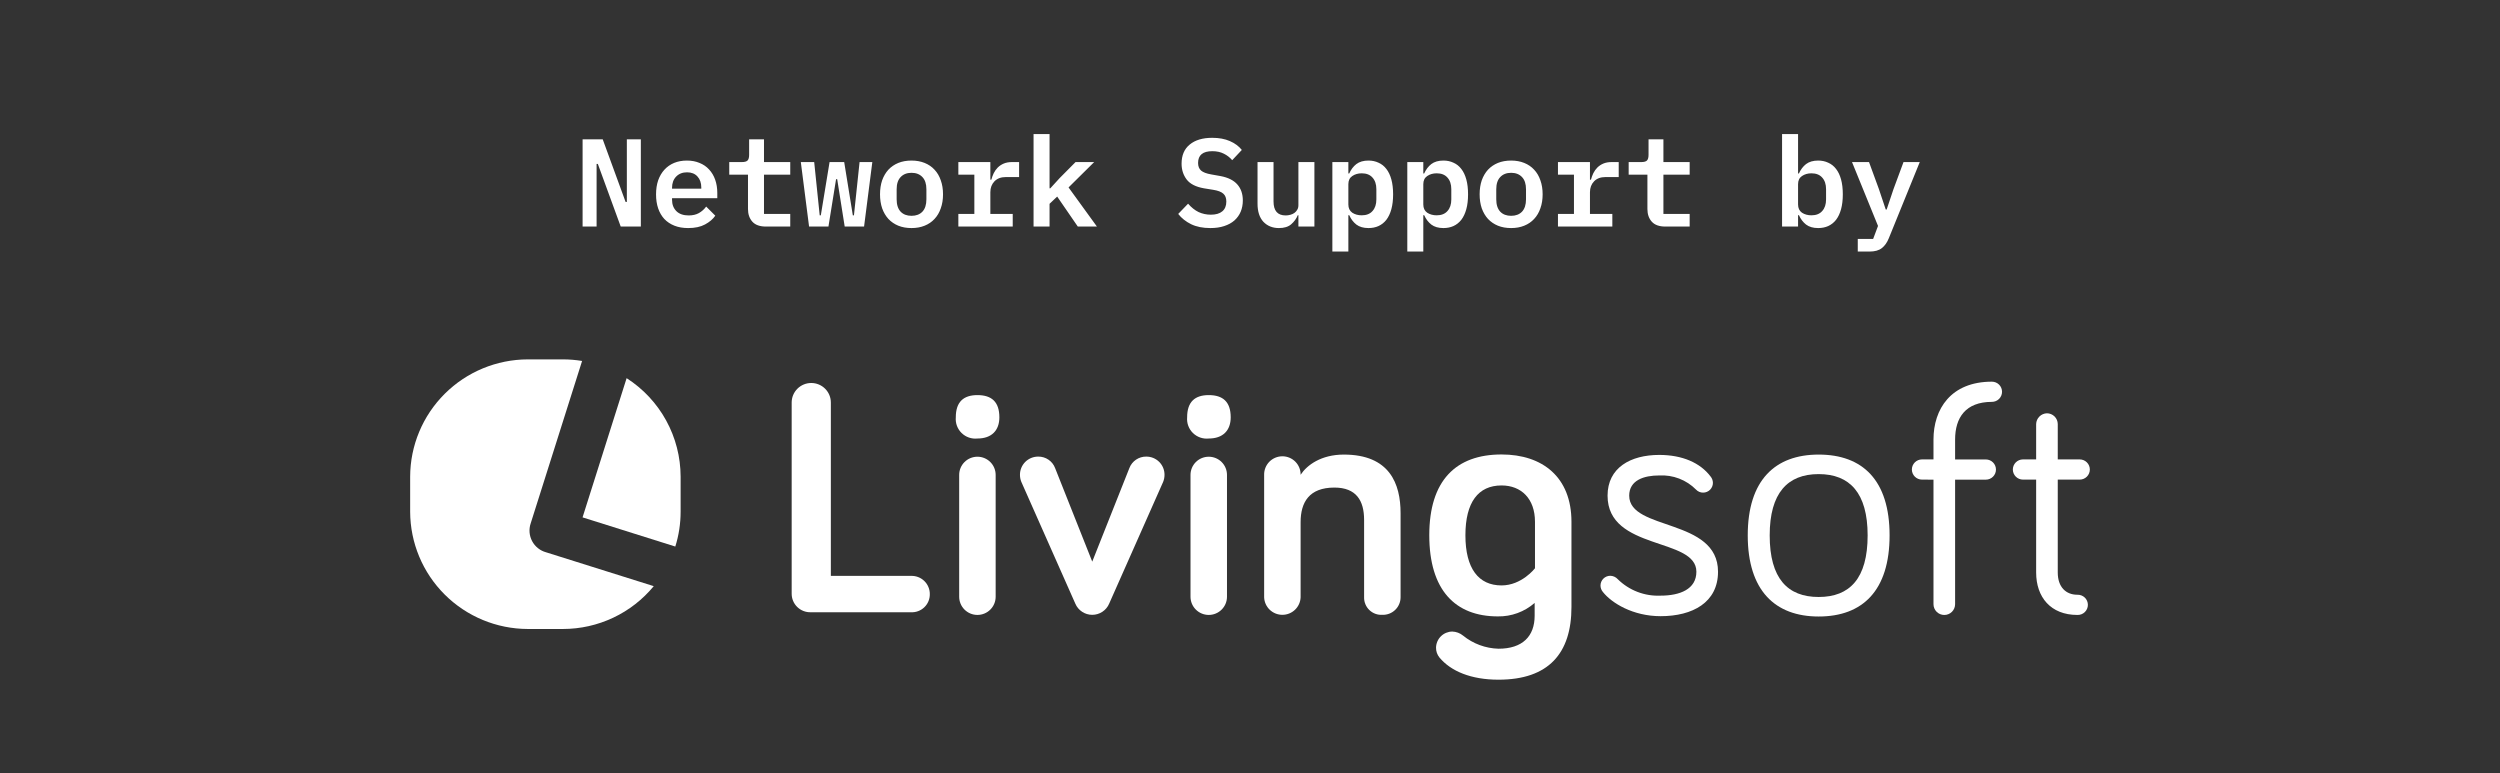 <svg width="320" height="99" viewBox="0 0 320 99" fill="none" xmlns="http://www.w3.org/2000/svg">
  <rect x="0" y="0" width="320" height="99" fill="#333333" stroke="none"/>
  <path d="M76.524 20.984H76.364V29H74.572V17.832H77.148L80.076 25.848H80.236V17.832H82.028V29H79.452L76.524 20.984ZM88.086 29.192C87.424 29.192 86.838 29.091 86.326 28.888C85.814 28.685 85.382 28.397 85.03 28.024C84.688 27.651 84.427 27.203 84.246 26.68C84.064 26.147 83.974 25.549 83.974 24.888C83.974 24.216 84.064 23.613 84.246 23.08C84.438 22.547 84.704 22.093 85.046 21.72C85.387 21.347 85.798 21.059 86.278 20.856C86.768 20.653 87.318 20.552 87.926 20.552C88.523 20.552 89.062 20.653 89.542 20.856C90.022 21.048 90.427 21.325 90.758 21.688C91.099 22.051 91.36 22.488 91.542 23C91.723 23.512 91.814 24.077 91.814 24.696V25.368H86.022V25.576C86.022 26.173 86.208 26.659 86.582 27.032C86.955 27.395 87.478 27.576 88.15 27.576C88.662 27.576 89.099 27.475 89.462 27.272C89.835 27.059 90.144 26.781 90.39 26.44L91.558 27.608C91.259 28.045 90.822 28.419 90.246 28.728C89.68 29.037 88.96 29.192 88.086 29.192ZM87.942 22.056C87.366 22.056 86.902 22.237 86.55 22.6C86.198 22.963 86.022 23.443 86.022 24.04V24.152H89.766V24.008C89.766 23.411 89.6 22.936 89.27 22.584C88.95 22.232 88.507 22.056 87.942 22.056ZM98.047 29C97.258 29 96.677 28.792 96.303 28.376C95.93 27.96 95.743 27.421 95.743 26.76V22.36H93.344V20.744H94.975C95.306 20.744 95.541 20.68 95.68 20.552C95.818 20.413 95.888 20.173 95.888 19.832V17.832H97.791V20.744H101.152V22.36H97.791V27.384H101.152V29H98.047ZM102.505 20.744H104.217L104.921 27.56H105.065L106.185 20.744H108.057L109.161 27.56H109.305L110.025 20.744H111.657L110.601 29H108.121L107.161 22.936H107.017L106.041 29H103.561L102.505 20.744ZM116.675 29.192C116.046 29.192 115.48 29.091 114.979 28.888C114.488 28.685 114.067 28.397 113.715 28.024C113.374 27.651 113.107 27.197 112.915 26.664C112.734 26.131 112.643 25.533 112.643 24.872C112.643 24.211 112.734 23.613 112.915 23.08C113.107 22.547 113.374 22.093 113.715 21.72C114.067 21.347 114.488 21.059 114.979 20.856C115.48 20.653 116.046 20.552 116.675 20.552C117.294 20.552 117.854 20.653 118.355 20.856C118.856 21.059 119.278 21.347 119.619 21.72C119.971 22.093 120.238 22.547 120.419 23.08C120.611 23.613 120.707 24.211 120.707 24.872C120.707 25.533 120.611 26.131 120.419 26.664C120.238 27.197 119.971 27.651 119.619 28.024C119.278 28.397 118.856 28.685 118.355 28.888C117.854 29.091 117.294 29.192 116.675 29.192ZM116.675 27.624C117.262 27.624 117.726 27.448 118.067 27.096C118.408 26.733 118.579 26.205 118.579 25.512V24.232C118.579 23.539 118.408 23.016 118.067 22.664C117.726 22.301 117.262 22.12 116.675 22.12C116.088 22.12 115.624 22.301 115.283 22.664C114.942 23.016 114.771 23.539 114.771 24.232V25.512C114.771 26.205 114.942 26.733 115.283 27.096C115.624 27.448 116.088 27.624 116.675 27.624ZM122.669 27.384H124.717V22.36H122.669V20.744H126.765V23H126.893C126.967 22.712 127.069 22.435 127.197 22.168C127.335 21.891 127.506 21.651 127.709 21.448C127.922 21.235 128.178 21.064 128.477 20.936C128.775 20.808 129.133 20.744 129.549 20.744H130.445V22.664H128.749C128.13 22.664 127.645 22.845 127.293 23.208C126.941 23.571 126.765 24.035 126.765 24.6V27.384H129.629V29H122.669V27.384ZM132.295 17.16H134.343V24.104H134.439L135.639 22.792L137.671 20.744H140.055L136.775 23.992L140.407 29H137.959L135.319 25.16L134.343 26.088V29H132.295V17.16ZM154.922 29.192C153.962 29.192 153.141 29.027 152.458 28.696C151.786 28.365 151.237 27.928 150.81 27.384L152.074 26.072C152.49 26.552 152.938 26.909 153.418 27.144C153.909 27.368 154.431 27.48 154.986 27.48C155.626 27.48 156.117 27.336 156.458 27.048C156.799 26.76 156.97 26.344 156.97 25.8C156.97 25.352 156.842 25.016 156.586 24.792C156.33 24.557 155.898 24.392 155.29 24.296L154.106 24.104C153.071 23.923 152.335 23.549 151.898 22.984C151.461 22.408 151.242 21.731 151.242 20.952C151.242 19.885 151.589 19.069 152.282 18.504C152.975 17.928 153.935 17.64 155.162 17.64C156.037 17.64 156.789 17.779 157.418 18.056C158.058 18.333 158.57 18.712 158.954 19.192L157.722 20.504C157.423 20.152 157.066 19.875 156.65 19.672C156.234 19.459 155.743 19.352 155.178 19.352C153.962 19.352 153.354 19.853 153.354 20.856C153.354 21.283 153.482 21.608 153.738 21.832C153.994 22.056 154.431 22.221 155.05 22.328L156.218 22.536C157.189 22.717 157.909 23.075 158.378 23.608C158.847 24.141 159.082 24.824 159.082 25.656C159.082 26.179 158.991 26.659 158.81 27.096C158.629 27.523 158.362 27.896 158.01 28.216C157.658 28.525 157.221 28.765 156.698 28.936C156.186 29.107 155.594 29.192 154.922 29.192ZM166.196 27.544H166.116C165.934 27.992 165.652 28.381 165.268 28.712C164.894 29.032 164.372 29.192 163.7 29.192C162.889 29.192 162.228 28.925 161.716 28.392C161.214 27.848 160.964 27.075 160.964 26.072V20.744H163.012V25.784C163.012 26.979 163.529 27.576 164.564 27.576C164.766 27.576 164.964 27.549 165.156 27.496C165.358 27.443 165.534 27.363 165.684 27.256C165.844 27.139 165.966 27 166.052 26.84C166.148 26.68 166.196 26.488 166.196 26.264V20.744H168.244V29H166.196V27.544ZM170.542 20.744H172.59V22.2H172.702C172.926 21.699 173.23 21.299 173.614 21C174.008 20.701 174.526 20.552 175.166 20.552C175.635 20.552 176.062 20.643 176.446 20.824C176.84 20.995 177.176 21.261 177.454 21.624C177.731 21.976 177.944 22.424 178.094 22.968C178.243 23.512 178.318 24.147 178.318 24.872C178.318 25.597 178.243 26.232 178.094 26.776C177.944 27.32 177.731 27.773 177.454 28.136C177.176 28.488 176.84 28.755 176.446 28.936C176.062 29.107 175.635 29.192 175.166 29.192C174.526 29.192 174.008 29.043 173.614 28.744C173.23 28.445 172.926 28.045 172.702 27.544H172.59V32.2H170.542V20.744ZM174.302 27.56C174.899 27.56 175.358 27.379 175.678 27.016C176.008 26.653 176.174 26.157 176.174 25.528V24.216C176.174 23.587 176.008 23.091 175.678 22.728C175.358 22.365 174.899 22.184 174.302 22.184C173.832 22.184 173.427 22.301 173.086 22.536C172.755 22.76 172.59 23.107 172.59 23.576V26.168C172.59 26.637 172.755 26.989 173.086 27.224C173.427 27.448 173.832 27.56 174.302 27.56ZM180.135 20.744H182.183V22.2H182.295C182.519 21.699 182.823 21.299 183.207 21C183.602 20.701 184.119 20.552 184.759 20.552C185.229 20.552 185.655 20.643 186.039 20.824C186.434 20.995 186.77 21.261 187.047 21.624C187.325 21.976 187.538 22.424 187.687 22.968C187.837 23.512 187.911 24.147 187.911 24.872C187.911 25.597 187.837 26.232 187.687 26.776C187.538 27.32 187.325 27.773 187.047 28.136C186.77 28.488 186.434 28.755 186.039 28.936C185.655 29.107 185.229 29.192 184.759 29.192C184.119 29.192 183.602 29.043 183.207 28.744C182.823 28.445 182.519 28.045 182.295 27.544H182.183V32.2H180.135V20.744ZM183.895 27.56C184.493 27.56 184.951 27.379 185.271 27.016C185.602 26.653 185.767 26.157 185.767 25.528V24.216C185.767 23.587 185.602 23.091 185.271 22.728C184.951 22.365 184.493 22.184 183.895 22.184C183.426 22.184 183.021 22.301 182.679 22.536C182.349 22.76 182.183 23.107 182.183 23.576V26.168C182.183 26.637 182.349 26.989 182.679 27.224C183.021 27.448 183.426 27.56 183.895 27.56ZM193.425 29.192C192.796 29.192 192.23 29.091 191.729 28.888C191.238 28.685 190.817 28.397 190.465 28.024C190.124 27.651 189.857 27.197 189.665 26.664C189.484 26.131 189.393 25.533 189.393 24.872C189.393 24.211 189.484 23.613 189.665 23.08C189.857 22.547 190.124 22.093 190.465 21.72C190.817 21.347 191.238 21.059 191.729 20.856C192.23 20.653 192.796 20.552 193.425 20.552C194.044 20.552 194.604 20.653 195.105 20.856C195.606 21.059 196.028 21.347 196.369 21.72C196.721 22.093 196.988 22.547 197.169 23.08C197.361 23.613 197.457 24.211 197.457 24.872C197.457 25.533 197.361 26.131 197.169 26.664C196.988 27.197 196.721 27.651 196.369 28.024C196.028 28.397 195.606 28.685 195.105 28.888C194.604 29.091 194.044 29.192 193.425 29.192ZM193.425 27.624C194.012 27.624 194.476 27.448 194.817 27.096C195.158 26.733 195.329 26.205 195.329 25.512V24.232C195.329 23.539 195.158 23.016 194.817 22.664C194.476 22.301 194.012 22.12 193.425 22.12C192.838 22.12 192.374 22.301 192.033 22.664C191.692 23.016 191.521 23.539 191.521 24.232V25.512C191.521 26.205 191.692 26.733 192.033 27.096C192.374 27.448 192.838 27.624 193.425 27.624ZM199.419 27.384H201.467V22.36H199.419V20.744H203.515V23H203.643C203.717 22.712 203.819 22.435 203.947 22.168C204.085 21.891 204.256 21.651 204.459 21.448C204.672 21.235 204.928 21.064 205.227 20.936C205.525 20.808 205.883 20.744 206.299 20.744H207.195V22.664H205.499C204.88 22.664 204.395 22.845 204.043 23.208C203.691 23.571 203.515 24.035 203.515 24.6V27.384H206.379V29H199.419V27.384ZM213.173 29C212.383 29 211.802 28.792 211.429 28.376C211.055 27.96 210.869 27.421 210.869 26.76V22.36H208.469V20.744H210.101C210.431 20.744 210.666 20.68 210.805 20.552C210.943 20.413 211.013 20.173 211.013 19.832V17.832H212.917V20.744H216.277V22.36H212.917V27.384H216.277V29H213.173ZM228.104 17.16H230.152V22.2H230.264C230.488 21.699 230.792 21.299 231.176 21C231.571 20.701 232.088 20.552 232.728 20.552C233.197 20.552 233.624 20.643 234.008 20.824C234.403 20.995 234.739 21.261 235.016 21.624C235.293 21.976 235.507 22.424 235.656 22.968C235.805 23.512 235.88 24.147 235.88 24.872C235.88 25.597 235.805 26.232 235.656 26.776C235.507 27.32 235.293 27.773 235.016 28.136C234.739 28.488 234.403 28.755 234.008 28.936C233.624 29.107 233.197 29.192 232.728 29.192C232.088 29.192 231.571 29.043 231.176 28.744C230.792 28.445 230.488 28.045 230.264 27.544H230.152V29H228.104V17.16ZM231.864 27.56C232.461 27.56 232.92 27.379 233.24 27.016C233.571 26.653 233.736 26.157 233.736 25.528V24.216C233.736 23.587 233.571 23.091 233.24 22.728C232.92 22.365 232.461 22.184 231.864 22.184C231.395 22.184 230.989 22.301 230.648 22.536C230.317 22.76 230.152 23.107 230.152 23.576V26.168C230.152 26.637 230.317 26.989 230.648 27.224C230.989 27.448 231.395 27.56 231.864 27.56ZM243.65 20.744H245.73L241.778 30.472C241.554 31.037 241.255 31.464 240.882 31.752C240.508 32.051 239.98 32.2 239.298 32.2H237.794V30.584H239.762L240.386 28.92L237.058 20.744H239.234L240.498 24.2L241.378 26.824H241.49L242.37 24.2L243.65 20.744Z" fill="white"/>
  <g clip-path="url(#clip0_15_765)">
  <path d="M116.594 73.714C116.908 73.7 117.222 73.751 117.516 73.862C117.81 73.973 118.078 74.143 118.304 74.36C118.531 74.578 118.71 74.839 118.832 75.128C118.955 75.417 119.017 75.727 119.015 76.041C119.021 76.355 118.962 76.668 118.841 76.959C118.72 77.249 118.541 77.512 118.313 77.731C118.086 77.949 117.816 78.118 117.52 78.228C117.224 78.338 116.909 78.385 116.594 78.368H103.798C103.475 78.38 103.153 78.326 102.851 78.21C102.549 78.094 102.275 77.917 102.044 77.691C101.813 77.465 101.631 77.195 101.509 76.896C101.387 76.597 101.328 76.277 101.334 75.955V51.522C101.334 50.859 101.598 50.223 102.069 49.755C102.539 49.286 103.177 49.023 103.842 49.023C104.507 49.023 105.144 49.286 105.614 49.755C106.085 50.223 106.349 50.859 106.349 51.522V73.714H116.594Z" fill="white"/>
  <path d="M122.342 53.418C122.342 51.433 123.338 50.573 125.11 50.573C126.925 50.573 127.919 51.433 127.919 53.418C127.919 55.099 126.924 56.13 125.11 56.13C124.741 56.169 124.368 56.126 124.017 56.004C123.667 55.882 123.348 55.684 123.084 55.425C122.819 55.166 122.616 54.851 122.487 54.504C122.359 54.157 122.31 53.786 122.342 53.418ZM127.444 76.384C127.444 77.001 127.198 77.593 126.76 78.029C126.323 78.466 125.729 78.711 125.11 78.711C124.49 78.711 123.897 78.466 123.459 78.029C123.021 77.593 122.775 77.001 122.775 76.384V60.786C122.775 60.169 123.021 59.577 123.459 59.141C123.897 58.705 124.49 58.459 125.11 58.459C125.729 58.459 126.323 58.705 126.76 59.141C127.198 59.577 127.444 60.169 127.444 60.786V76.384Z" fill="white"/>
  <path d="M137.645 77.276L130.729 61.676C130.613 61.389 130.554 61.081 130.556 60.771C130.554 60.465 130.613 60.162 130.73 59.879C130.847 59.596 131.019 59.339 131.236 59.122C131.453 58.906 131.711 58.735 131.995 58.618C132.279 58.502 132.583 58.443 132.89 58.444C133.358 58.437 133.816 58.575 134.203 58.837C134.59 59.099 134.886 59.473 135.051 59.909L139.807 71.889L144.562 59.909C144.728 59.473 145.024 59.099 145.411 58.837C145.798 58.575 146.256 58.438 146.724 58.444C147.031 58.443 147.335 58.502 147.619 58.618C147.903 58.735 148.161 58.906 148.378 59.123C148.595 59.339 148.766 59.596 148.883 59.879C149 60.162 149.059 60.465 149.058 60.771C149.059 61.081 149 61.388 148.885 61.676L141.969 77.276C141.787 77.698 141.486 78.057 141.102 78.31C140.718 78.563 140.267 78.698 139.807 78.698C139.347 78.698 138.896 78.563 138.512 78.31C138.128 78.057 137.826 77.698 137.645 77.276Z" fill="white"/>
  <path d="M151.953 53.418C151.953 51.433 152.949 50.573 154.72 50.573C156.535 50.573 157.53 51.433 157.53 53.418C157.53 55.099 156.535 56.13 154.72 56.13C154.351 56.169 153.978 56.126 153.628 56.004C153.278 55.882 152.959 55.684 152.694 55.425C152.43 55.166 152.226 54.851 152.098 54.504C151.97 54.157 151.921 53.786 151.953 53.418ZM157.054 76.384C157.054 77.001 156.808 77.593 156.37 78.029C155.932 78.466 155.339 78.711 154.72 78.711C154.101 78.711 153.507 78.466 153.069 78.029C152.631 77.593 152.385 77.001 152.385 76.384V60.786C152.385 60.169 152.631 59.578 153.069 59.141C153.507 58.705 154.101 58.46 154.72 58.46C155.339 58.46 155.932 58.705 156.37 59.141C156.808 59.578 157.054 60.169 157.054 60.786V76.384Z" fill="white"/>
  <path d="M179.274 65.684V76.457C179.273 76.758 179.211 77.056 179.092 77.333C178.973 77.61 178.8 77.861 178.582 78.07C178.365 78.279 178.107 78.442 177.825 78.55C177.542 78.657 177.241 78.708 176.939 78.697C176.635 78.715 176.331 78.671 176.045 78.566C175.759 78.46 175.499 78.298 175.279 78.087C175.06 77.877 174.887 77.623 174.771 77.342C174.655 77.062 174.598 76.76 174.605 76.457V66.545C174.605 64.089 173.609 62.409 170.801 62.409C167.559 62.409 166.478 64.305 166.478 66.847V76.457C166.455 77.059 166.199 77.628 165.764 78.046C165.329 78.464 164.748 78.697 164.144 78.697C163.539 78.697 162.959 78.464 162.523 78.046C162.088 77.628 161.832 77.059 161.81 76.457V60.771C161.804 60.462 161.861 60.156 161.976 59.869C162.091 59.582 162.262 59.321 162.479 59.1C162.696 58.88 162.955 58.705 163.241 58.586C163.527 58.467 163.834 58.405 164.144 58.405C164.454 58.405 164.76 58.467 165.046 58.586C165.332 58.705 165.591 58.88 165.808 59.1C166.026 59.321 166.197 59.582 166.312 59.869C166.427 60.156 166.483 60.462 166.478 60.771C167.299 59.522 169.115 58.186 172.011 58.186C177.89 58.186 179.274 61.935 179.274 65.684Z" fill="white"/>
  <path d="M182.948 68.514C182.948 61.49 186.363 58.172 192.199 58.172C197.429 58.172 201.147 61.059 201.147 66.79V77.692C201.147 83.639 198.208 87 191.809 87C188.308 87 185.714 85.923 184.245 84.156C183.96 83.802 183.807 83.36 183.813 82.906C183.82 82.36 184.041 81.838 184.428 81.452C184.816 81.066 185.339 80.845 185.887 80.838C186.393 80.854 186.879 81.036 187.27 81.355C188.555 82.4 190.152 82.991 191.809 83.036C194.879 83.036 196.435 81.442 196.435 78.813V77.175C195.134 78.313 193.455 78.928 191.724 78.899C186.276 78.899 182.948 75.538 182.948 68.514ZM196.478 66.79C196.478 63.817 194.706 62.137 192.199 62.137C189.213 62.137 187.573 64.291 187.573 68.514C187.573 72.78 189.259 74.934 192.199 74.934C194.792 74.934 196.478 72.737 196.478 72.737V66.79Z" fill="white"/>
  <path d="M208.538 63.443C208.538 67.968 219.907 66.287 219.907 73.182C219.907 77.103 216.665 78.871 212.558 78.871C209.013 78.871 206.29 77.19 205.166 75.767C204.973 75.538 204.866 75.248 204.863 74.949C204.864 74.617 204.996 74.3 205.231 74.066C205.466 73.831 205.784 73.7 206.117 73.699C206.296 73.703 206.473 73.743 206.637 73.817C206.801 73.892 206.947 73.998 207.068 74.13C207.787 74.842 208.646 75.397 209.591 75.76C210.536 76.124 211.546 76.288 212.558 76.242C215.022 76.242 217.137 75.423 217.137 73.183C217.137 68.744 205.768 70.511 205.768 63.444C205.768 59.867 208.707 58.23 212.382 58.23C215.321 58.23 217.613 59.222 218.951 60.988C219.143 61.218 219.249 61.507 219.253 61.806C219.253 62.137 219.121 62.455 218.886 62.69C218.651 62.924 218.332 63.056 218 63.056C217.83 63.057 217.661 63.024 217.505 62.957C217.349 62.89 217.208 62.792 217.092 62.668C216.48 62.05 215.744 61.57 214.931 61.258C214.119 60.946 213.25 60.81 212.38 60.858C210.44 60.857 208.538 61.461 208.538 63.443Z" fill="white"/>
  <path d="M241.867 68.528C241.867 75.595 238.409 78.913 232.789 78.913C227.215 78.913 223.711 75.595 223.711 68.528C223.711 61.461 227.212 58.186 232.789 58.186C238.409 58.186 241.867 61.461 241.867 68.528ZM239.057 68.528C239.057 63.098 236.766 60.685 232.789 60.685C228.812 60.685 226.521 63.098 226.521 68.528C226.521 74.044 228.811 76.414 232.789 76.414C236.766 76.414 239.057 74.044 239.057 68.528Z" fill="white"/>
  <path d="M246.016 61.39C245.672 61.39 245.342 61.254 245.099 61.011C244.856 60.769 244.719 60.44 244.719 60.097C244.719 59.754 244.856 59.425 245.099 59.183C245.342 58.94 245.672 58.804 246.016 58.804H247.486V56.262C247.486 52.384 249.69 48.854 254.964 48.854C255.308 48.854 255.638 48.99 255.881 49.232C256.125 49.475 256.261 49.803 256.261 50.146C256.261 50.489 256.125 50.818 255.881 51.061C255.638 51.303 255.308 51.439 254.964 51.439C251.593 51.439 250.253 53.464 250.253 56.268V58.81H254.187C254.531 58.81 254.86 58.946 255.104 59.189C255.347 59.431 255.484 59.76 255.484 60.103C255.484 60.446 255.347 60.775 255.104 61.017C254.86 61.26 254.531 61.396 254.187 61.396H250.253V77.337C250.253 77.703 250.107 78.054 249.848 78.312C249.588 78.571 249.236 78.716 248.87 78.716C248.503 78.716 248.151 78.571 247.892 78.312C247.632 78.054 247.486 77.703 247.486 77.337V61.396L246.016 61.39Z" fill="white"/>
  <path d="M260.627 54.28C260.636 53.917 260.785 53.572 261.043 53.316C261.3 53.059 261.646 52.91 262.01 52.901C262.376 52.903 262.726 53.049 262.985 53.307C263.244 53.565 263.39 53.915 263.393 54.28V58.804H266.203C266.547 58.804 266.877 58.94 267.12 59.183C267.363 59.425 267.5 59.754 267.5 60.097C267.5 60.44 267.363 60.769 267.12 61.011C266.877 61.254 266.547 61.39 266.203 61.39H263.393V73.283C263.393 75.135 264.431 76.127 265.9 76.127C266.075 76.121 266.249 76.149 266.412 76.211C266.576 76.273 266.725 76.367 266.851 76.488C266.977 76.608 267.077 76.753 267.145 76.913C267.214 77.074 267.249 77.246 267.249 77.42C267.249 77.594 267.214 77.767 267.145 77.927C267.077 78.087 266.977 78.232 266.851 78.353C266.725 78.474 266.576 78.568 266.412 78.63C266.249 78.692 266.075 78.72 265.9 78.713C262.485 78.713 260.627 76.43 260.627 73.284V61.39H258.94C258.596 61.39 258.267 61.254 258.023 61.011C257.78 60.769 257.643 60.44 257.643 60.097C257.643 59.754 257.78 59.425 258.023 59.183C258.267 58.94 258.596 58.804 258.94 58.804H260.627V54.28Z" fill="white"/>
  <path d="M69.901 70.695C69.522 70.592 69.168 70.412 68.86 70.166C68.553 69.921 68.299 69.616 68.114 69.27C67.93 68.924 67.818 68.543 67.785 68.153C67.753 67.762 67.801 67.368 67.927 66.996L74.508 46.203C73.701 46.069 72.885 46.001 72.068 46.001H67.552C63.564 46.012 59.742 47.597 56.922 50.408C54.102 53.219 52.512 57.029 52.5 61.004V65.505C52.512 69.481 54.101 73.291 56.921 76.102C59.742 78.914 63.563 80.498 67.552 80.51H72.068C74.289 80.508 76.483 80.015 78.491 79.067C80.499 78.119 82.271 76.74 83.68 75.027L69.901 70.695Z" fill="white"/>
  <path d="M80.208 48.404L74.567 66.224L86.438 69.958C86.89 68.516 87.12 67.015 87.119 65.504V61.004C87.114 58.496 86.479 56.028 85.272 53.827C84.064 51.626 82.324 49.762 80.208 48.404Z" fill="white"/>
  </g>
  <defs>
  <clipPath id="clip0_15_765">
  <rect width="215" height="41" fill="white" transform="translate(52.5 46)"/>
  </clipPath>
  </defs>
  </svg>
  